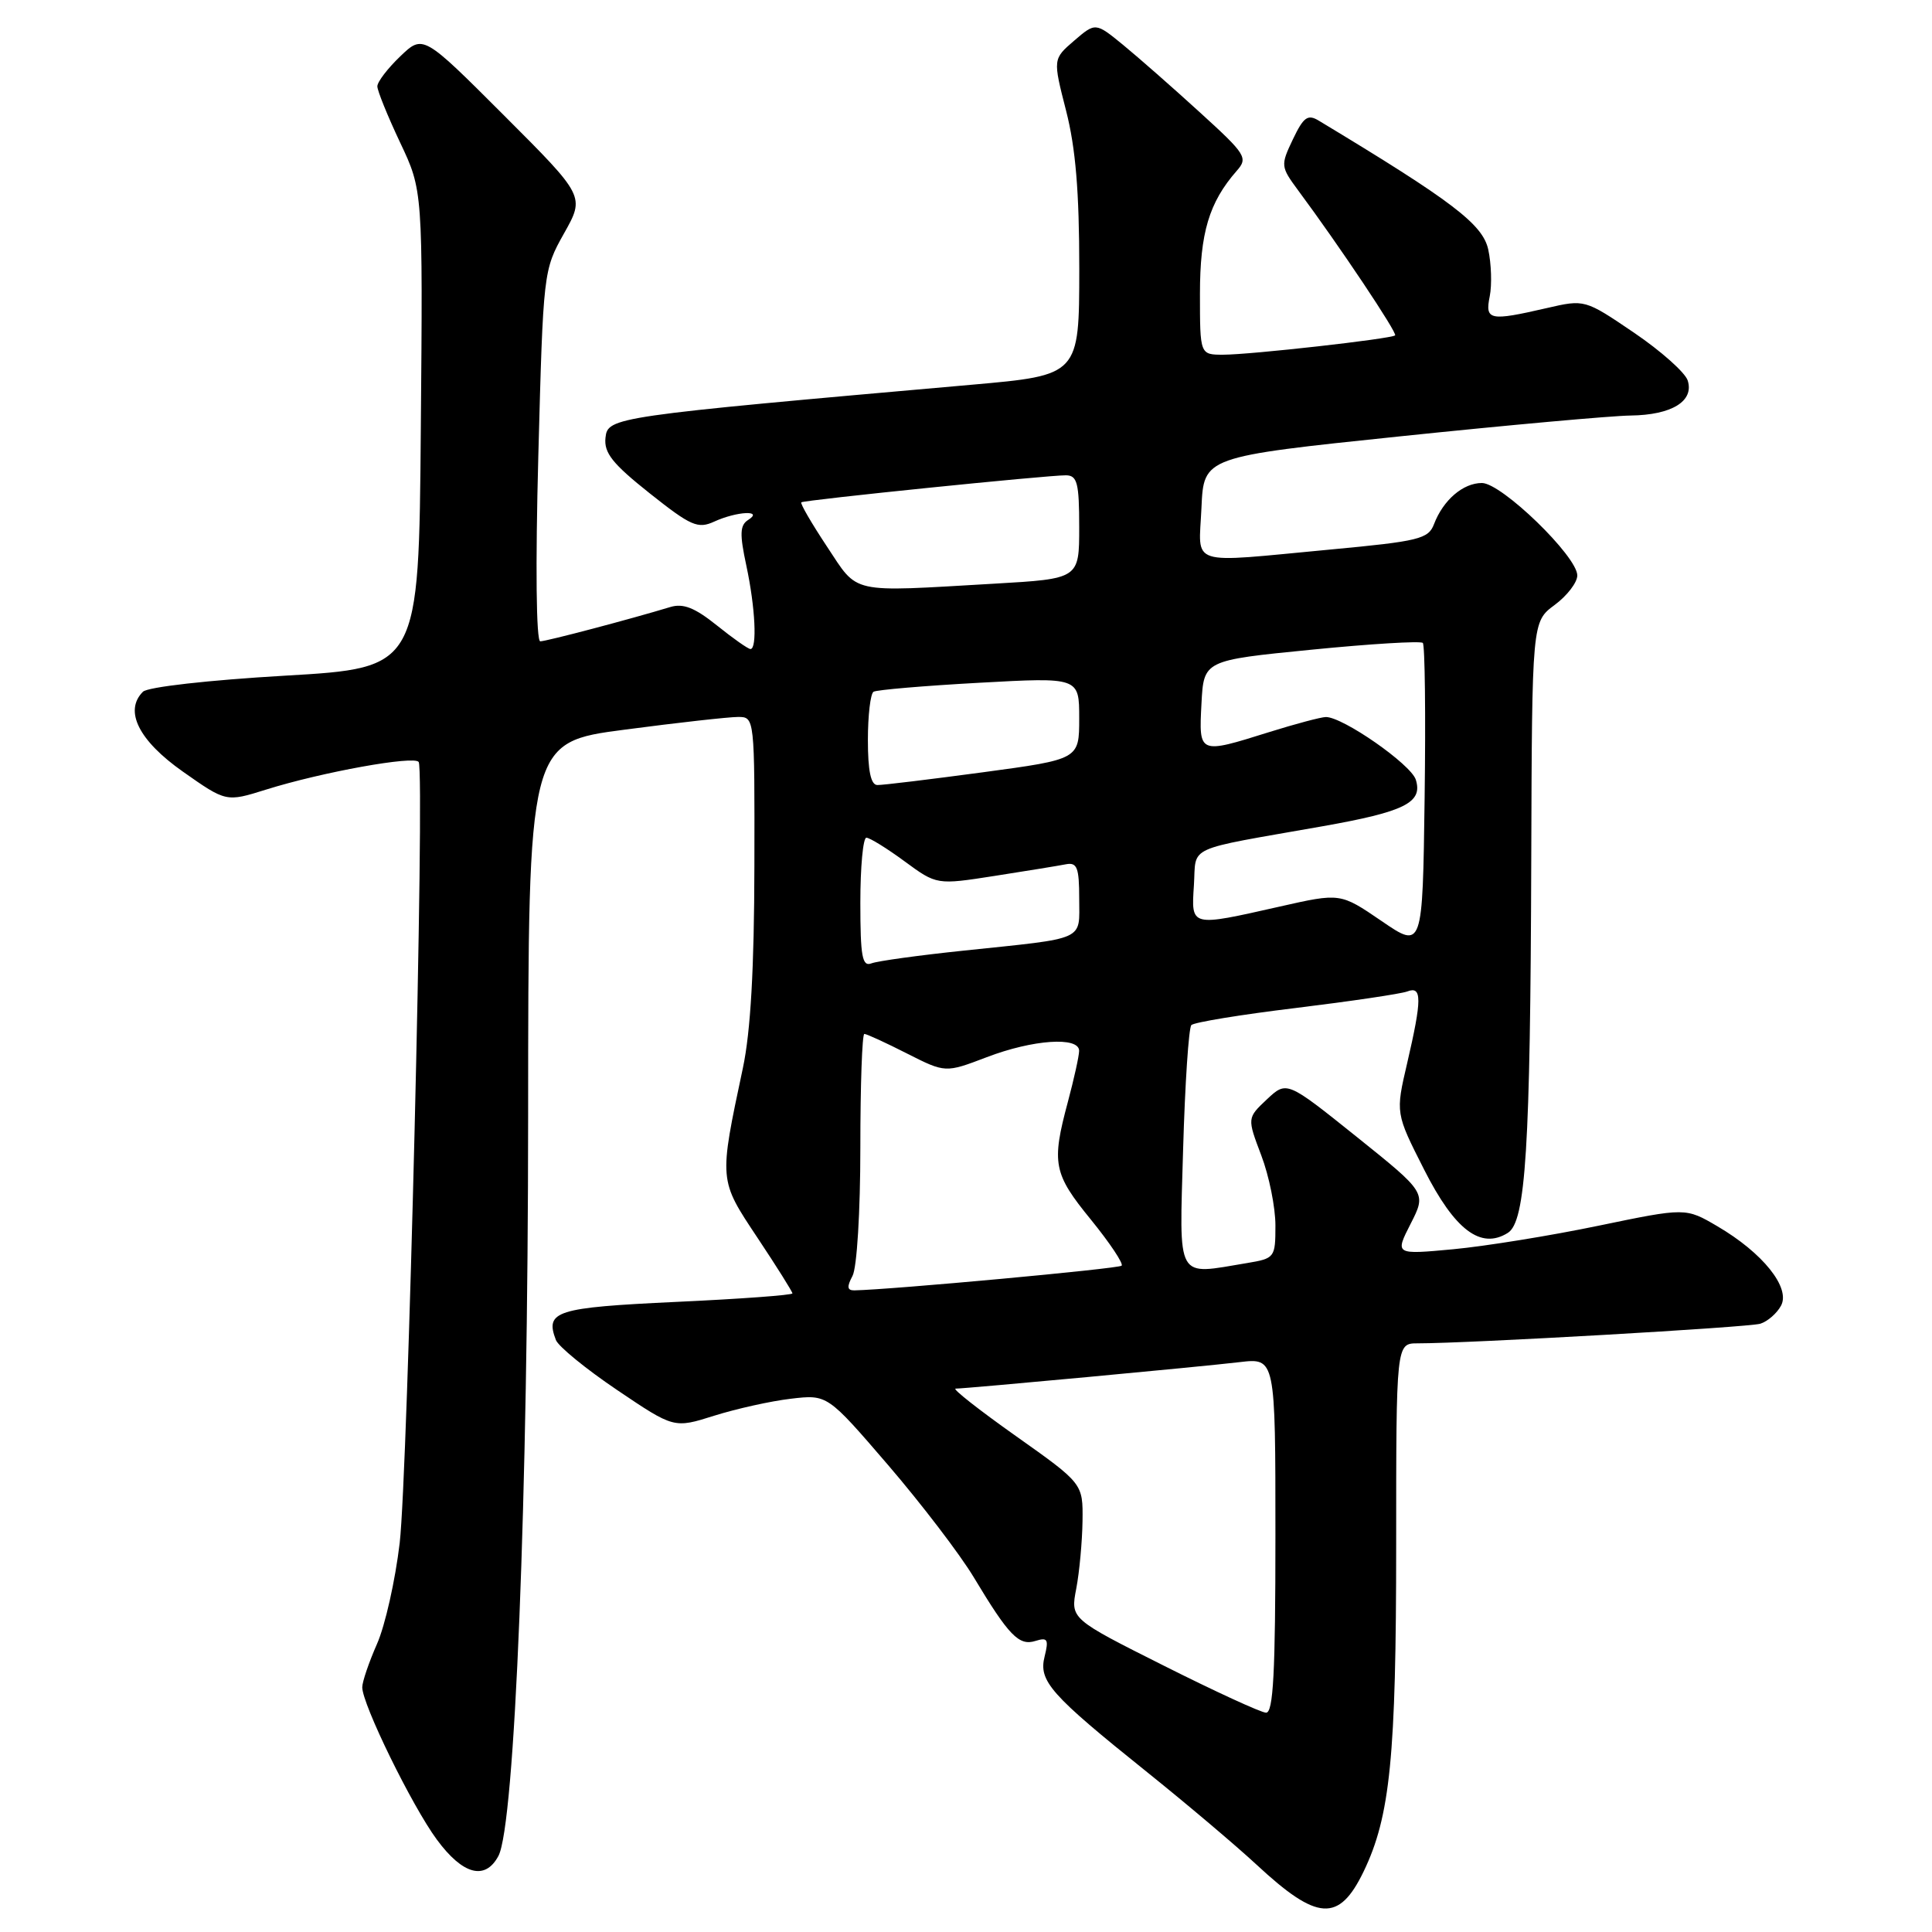 <?xml version="1.0" encoding="UTF-8" standalone="no"?>
<!DOCTYPE svg PUBLIC "-//W3C//DTD SVG 1.1//EN" "http://www.w3.org/Graphics/SVG/1.1/DTD/svg11.dtd" >
<svg xmlns="http://www.w3.org/2000/svg" xmlns:xlink="http://www.w3.org/1999/xlink" version="1.1" viewBox="0 0 256 256">
 <g >
 <path fill="currentColor"
d=" M 180.68 248.00 C 184.21 240.68 185.00 232.81 185.00 204.67 C 185.00 178.00 185.00 178.00 187.85 178.00 C 194.70 178.00 231.66 175.88 233.25 175.40 C 234.21 175.10 235.45 174.03 236.00 173.00 C 237.27 170.62 233.58 166.01 227.57 162.49 C 223.36 160.02 223.36 160.02 211.83 162.41 C 205.49 163.73 196.82 165.13 192.57 165.53 C 184.83 166.25 184.83 166.25 186.92 162.15 C 189.01 158.05 189.01 158.05 179.76 150.63 C 170.50 143.21 170.50 143.21 167.87 145.67 C 165.25 148.14 165.25 148.14 167.12 153.08 C 168.16 155.80 169.00 159.98 169.00 162.38 C 169.00 166.64 168.91 166.75 165.25 167.36 C 155.71 168.94 156.27 169.94 156.77 152.25 C 157.02 143.59 157.51 136.20 157.86 135.83 C 158.21 135.46 164.45 134.44 171.73 133.56 C 179.00 132.67 185.64 131.69 186.48 131.37 C 188.43 130.62 188.43 132.38 186.46 140.86 C 184.91 147.50 184.91 147.50 188.71 154.99 C 192.76 162.99 196.22 165.61 199.80 163.36 C 202.17 161.87 202.78 152.17 202.90 113.94 C 203.00 82.38 203.00 82.38 206.00 80.16 C 207.65 78.94 209.00 77.18 209.00 76.25 C 209.00 73.72 198.97 64.00 196.36 64.00 C 193.86 64.00 191.23 66.26 190.01 69.46 C 189.27 71.41 188.01 71.72 176.35 72.81 C 157.10 74.61 158.86 75.18 159.20 67.27 C 159.50 60.53 159.50 60.53 185.50 57.82 C 199.80 56.33 213.55 55.09 216.06 55.06 C 221.51 54.99 224.50 53.16 223.63 50.42 C 223.30 49.37 220.09 46.51 216.51 44.08 C 209.99 39.66 209.99 39.66 204.92 40.83 C 197.36 42.57 196.75 42.45 197.40 39.25 C 197.70 37.74 197.61 34.95 197.20 33.06 C 196.46 29.71 192.47 26.67 174.75 15.99 C 173.28 15.10 172.73 15.50 171.31 18.47 C 169.67 21.92 169.69 22.08 172.03 25.25 C 177.45 32.55 185.19 44.14 184.86 44.44 C 184.34 44.90 165.70 47.00 162.08 47.00 C 159.00 47.00 159.00 47.00 159.00 38.95 C 159.00 30.86 160.21 26.82 163.86 22.65 C 165.40 20.91 165.12 20.47 158.99 14.89 C 155.42 11.63 150.85 7.62 148.83 5.96 C 145.16 2.96 145.16 2.96 142.33 5.39 C 139.51 7.82 139.51 7.82 141.26 14.66 C 142.53 19.61 143.01 25.41 143.01 35.61 C 143.00 49.72 143.00 49.72 128.75 50.98 C 81.13 55.18 80.53 55.27 80.23 58.00 C 80.01 60.01 81.16 61.45 86.08 65.36 C 91.56 69.71 92.47 70.11 94.65 69.11 C 97.65 67.74 101.23 67.57 99.14 68.89 C 98.04 69.59 97.99 70.74 98.89 74.93 C 100.08 80.47 100.35 86.00 99.44 86.00 C 99.13 86.00 97.13 84.59 94.99 82.87 C 92.06 80.52 90.53 79.91 88.80 80.44 C 83.53 82.04 72.43 84.97 71.59 84.98 C 71.05 84.99 70.94 75.00 71.33 60.41 C 71.98 35.98 72.00 35.80 74.74 30.92 C 77.50 26.01 77.50 26.01 66.78 15.29 C 56.06 4.57 56.06 4.57 53.03 7.47 C 51.36 9.07 50.00 10.85 50.00 11.44 C 50.00 12.02 51.36 15.37 53.01 18.87 C 56.03 25.24 56.03 25.24 55.76 56.87 C 55.50 88.50 55.50 88.50 37.77 89.53 C 27.63 90.12 19.57 91.03 18.94 91.66 C 16.41 94.19 18.38 98.13 24.24 102.25 C 29.97 106.28 29.97 106.28 35.24 104.63 C 42.67 102.30 54.94 100.09 55.48 100.97 C 56.31 102.31 54.04 195.22 52.96 204.46 C 52.38 209.39 51.03 215.41 49.95 217.84 C 48.88 220.27 48.00 222.85 48.00 223.57 C 48.00 225.83 54.59 239.29 57.88 243.75 C 61.32 248.42 64.28 249.21 66.04 245.93 C 68.22 241.86 69.97 198.40 69.98 147.93 C 70.00 98.35 70.00 98.35 82.80 96.68 C 89.84 95.75 96.59 95.00 97.80 95.00 C 99.99 95.00 100.00 95.06 99.96 114.75 C 99.94 128.28 99.46 136.70 98.44 141.50 C 95.25 156.53 95.23 156.28 100.37 164.01 C 102.92 167.84 105.00 171.16 105.00 171.38 C 105.00 171.61 98.05 172.12 89.56 172.51 C 73.65 173.26 72.19 173.72 73.66 177.56 C 73.99 178.41 77.64 181.40 81.78 184.19 C 89.31 189.27 89.31 189.27 94.63 187.59 C 97.56 186.67 102.13 185.65 104.79 185.34 C 109.63 184.77 109.63 184.77 117.68 194.13 C 122.10 199.28 127.21 205.97 129.03 209.00 C 133.68 216.74 135.02 218.13 137.21 217.43 C 138.81 216.93 138.98 217.22 138.42 219.48 C 137.59 222.75 139.16 224.52 152.00 234.82 C 157.22 239.01 163.75 244.53 166.50 247.08 C 174.56 254.57 177.41 254.75 180.68 248.00 Z  M 154.17 220.69 C 141.84 214.50 141.84 214.50 142.61 210.50 C 143.03 208.30 143.40 204.27 143.44 201.54 C 143.50 196.58 143.50 196.58 134.62 190.29 C 129.73 186.83 126.13 184.00 126.62 184.00 C 128.07 183.99 159.12 181.10 164.25 180.49 C 169.00 179.93 169.00 179.93 169.00 203.47 C 169.00 221.66 168.72 226.99 167.75 226.94 C 167.06 226.91 160.95 224.10 154.17 220.69 Z  M 112.96 169.07 C 113.55 167.98 114.00 160.54 114.00 152.07 C 114.00 143.78 114.24 137.00 114.53 137.00 C 114.83 137.00 117.36 138.16 120.17 139.59 C 125.27 142.17 125.27 142.17 130.73 140.09 C 136.86 137.74 143.01 137.32 142.99 139.25 C 142.98 139.94 142.31 142.97 141.50 146.00 C 139.31 154.16 139.57 155.51 144.56 161.62 C 147.06 164.70 148.89 167.44 148.62 167.71 C 148.22 168.11 118.06 170.89 113.21 170.98 C 112.25 170.99 112.19 170.51 112.96 169.07 Z  M 114.00 119.61 C 114.00 114.87 114.36 111.00 114.80 111.00 C 115.24 111.00 117.52 112.41 119.86 114.13 C 124.12 117.26 124.12 117.26 131.81 116.06 C 136.04 115.40 140.29 114.71 141.25 114.52 C 142.72 114.24 143.00 114.96 143.00 119.07 C 143.00 124.74 144.11 124.24 127.72 125.96 C 121.78 126.58 116.27 127.34 115.47 127.65 C 114.25 128.12 114.00 126.76 114.00 119.61 Z  M 183.05 122.03 C 177.60 118.31 177.60 118.31 169.55 120.13 C 157.68 122.81 157.84 122.85 158.20 117.29 C 158.54 111.94 156.79 112.74 175.21 109.49 C 186.14 107.56 188.56 106.35 187.60 103.31 C 186.95 101.27 177.93 94.99 175.68 95.01 C 175.03 95.02 171.65 95.92 168.16 97.01 C 158.82 99.94 158.85 99.95 159.20 93.25 C 159.50 87.50 159.50 87.50 173.76 86.09 C 181.60 85.31 188.24 84.91 188.53 85.19 C 188.81 85.48 188.92 94.72 188.77 105.74 C 188.50 125.76 188.50 125.76 183.05 122.03 Z  M 115.00 98.06 C 115.00 94.79 115.34 91.91 115.75 91.66 C 116.16 91.41 122.46 90.87 129.75 90.47 C 143.00 89.74 143.00 89.74 143.00 95.18 C 143.00 100.61 143.00 100.61 130.25 102.33 C 123.24 103.27 116.94 104.04 116.25 104.02 C 115.39 104.01 115.00 102.13 115.00 98.06 Z  M 109.57 72.41 C 107.53 69.33 106.00 66.70 106.18 66.56 C 106.57 66.25 138.82 62.96 141.25 62.98 C 142.74 63.00 143.00 64.00 143.00 69.85 C 143.00 76.69 143.00 76.69 131.75 77.34 C 112.35 78.46 113.80 78.78 109.57 72.41 Z "/>
</g>
</svg>
